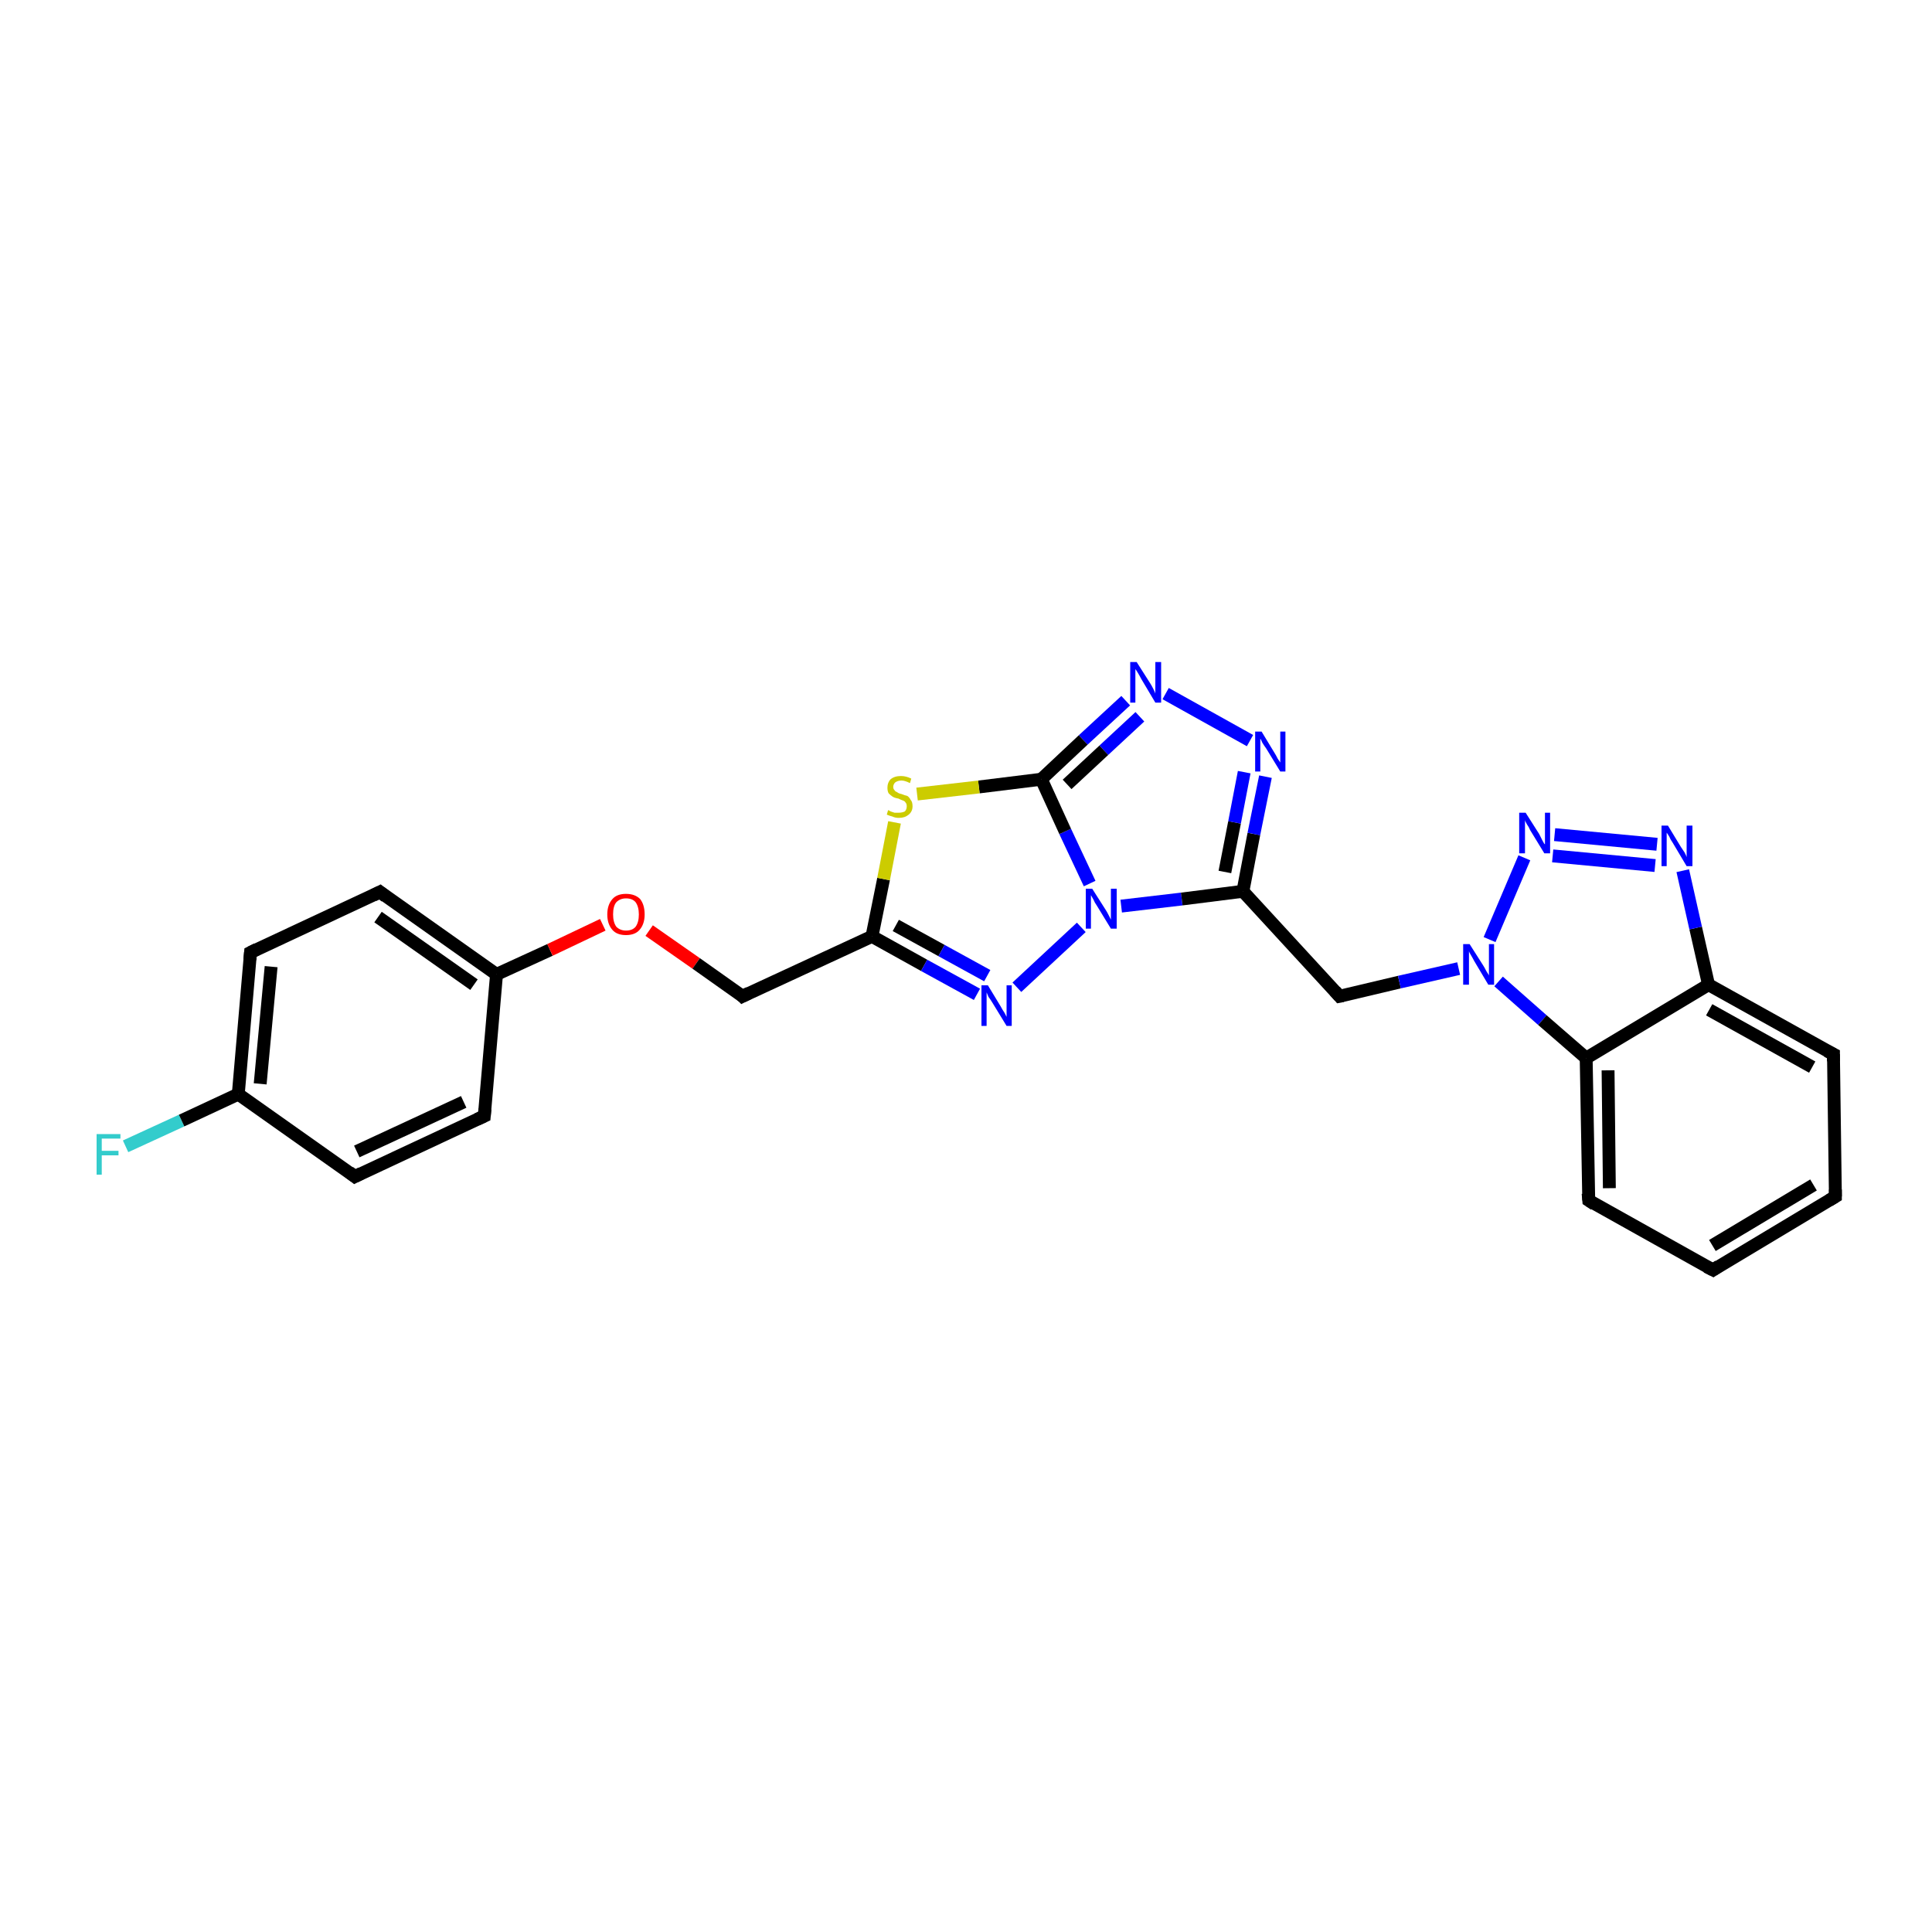 <?xml version='1.0' encoding='iso-8859-1'?>
<svg version='1.1' baseProfile='full'
              xmlns='http://www.w3.org/2000/svg'
                      xmlns:rdkit='http://www.rdkit.org/xml'
                      xmlns:xlink='http://www.w3.org/1999/xlink'
                  xml:space='preserve'
width='300px' height='300px' viewBox='0 0 300 300'>
<!-- END OF HEADER -->
<rect style='opacity:1.0;fill:#FFFFFF;stroke:none' width='300.0' height='300.0' x='0.0' y='0.0'> </rect>
<path class='bond-0 atom-0 atom-1' d='M 19.5,178.0 L 28.2,174.0' style='fill:none;fill-rule:evenodd;stroke:#33CCCC;stroke-width:2.0px;stroke-linecap:butt;stroke-linejoin:miter;stroke-opacity:1' />
<path class='bond-0 atom-0 atom-1' d='M 28.2,174.0 L 37.0,169.9' style='fill:none;fill-rule:evenodd;stroke:#000000;stroke-width:2.0px;stroke-linecap:butt;stroke-linejoin:miter;stroke-opacity:1' />
<path class='bond-1 atom-1 atom-2' d='M 37.0,169.9 L 38.9,147.9' style='fill:none;fill-rule:evenodd;stroke:#000000;stroke-width:2.0px;stroke-linecap:butt;stroke-linejoin:miter;stroke-opacity:1' />
<path class='bond-1 atom-1 atom-2' d='M 40.4,168.3 L 42.1,150.1' style='fill:none;fill-rule:evenodd;stroke:#000000;stroke-width:2.0px;stroke-linecap:butt;stroke-linejoin:miter;stroke-opacity:1' />
<path class='bond-2 atom-1 atom-6' d='M 37.0,169.9 L 55.1,182.7' style='fill:none;fill-rule:evenodd;stroke:#000000;stroke-width:2.0px;stroke-linecap:butt;stroke-linejoin:miter;stroke-opacity:1' />
<path class='bond-3 atom-2 atom-3' d='M 38.9,147.9 L 59.0,138.5' style='fill:none;fill-rule:evenodd;stroke:#000000;stroke-width:2.0px;stroke-linecap:butt;stroke-linejoin:miter;stroke-opacity:1' />
<path class='bond-4 atom-3 atom-4' d='M 59.0,138.5 L 77.1,151.3' style='fill:none;fill-rule:evenodd;stroke:#000000;stroke-width:2.0px;stroke-linecap:butt;stroke-linejoin:miter;stroke-opacity:1' />
<path class='bond-4 atom-3 atom-4' d='M 58.7,142.4 L 73.6,152.9' style='fill:none;fill-rule:evenodd;stroke:#000000;stroke-width:2.0px;stroke-linecap:butt;stroke-linejoin:miter;stroke-opacity:1' />
<path class='bond-5 atom-4 atom-5' d='M 77.1,151.3 L 75.2,173.3' style='fill:none;fill-rule:evenodd;stroke:#000000;stroke-width:2.0px;stroke-linecap:butt;stroke-linejoin:miter;stroke-opacity:1' />
<path class='bond-6 atom-4 atom-7' d='M 77.1,151.3 L 85.4,147.5' style='fill:none;fill-rule:evenodd;stroke:#000000;stroke-width:2.0px;stroke-linecap:butt;stroke-linejoin:miter;stroke-opacity:1' />
<path class='bond-6 atom-4 atom-7' d='M 85.4,147.5 L 93.6,143.6' style='fill:none;fill-rule:evenodd;stroke:#FF0000;stroke-width:2.0px;stroke-linecap:butt;stroke-linejoin:miter;stroke-opacity:1' />
<path class='bond-7 atom-5 atom-6' d='M 75.2,173.3 L 55.1,182.7' style='fill:none;fill-rule:evenodd;stroke:#000000;stroke-width:2.0px;stroke-linecap:butt;stroke-linejoin:miter;stroke-opacity:1' />
<path class='bond-7 atom-5 atom-6' d='M 72.0,171.1 L 55.4,178.8' style='fill:none;fill-rule:evenodd;stroke:#000000;stroke-width:2.0px;stroke-linecap:butt;stroke-linejoin:miter;stroke-opacity:1' />
<path class='bond-8 atom-7 atom-8' d='M 100.8,144.5 L 108.1,149.6' style='fill:none;fill-rule:evenodd;stroke:#FF0000;stroke-width:2.0px;stroke-linecap:butt;stroke-linejoin:miter;stroke-opacity:1' />
<path class='bond-8 atom-7 atom-8' d='M 108.1,149.6 L 115.3,154.7' style='fill:none;fill-rule:evenodd;stroke:#000000;stroke-width:2.0px;stroke-linecap:butt;stroke-linejoin:miter;stroke-opacity:1' />
<path class='bond-9 atom-8 atom-9' d='M 115.3,154.7 L 135.4,145.4' style='fill:none;fill-rule:evenodd;stroke:#000000;stroke-width:2.0px;stroke-linecap:butt;stroke-linejoin:miter;stroke-opacity:1' />
<path class='bond-10 atom-9 atom-10' d='M 135.4,145.4 L 143.5,149.9' style='fill:none;fill-rule:evenodd;stroke:#000000;stroke-width:2.0px;stroke-linecap:butt;stroke-linejoin:miter;stroke-opacity:1' />
<path class='bond-10 atom-9 atom-10' d='M 143.5,149.9 L 151.7,154.4' style='fill:none;fill-rule:evenodd;stroke:#0000FF;stroke-width:2.0px;stroke-linecap:butt;stroke-linejoin:miter;stroke-opacity:1' />
<path class='bond-10 atom-9 atom-10' d='M 139.1,143.7 L 146.2,147.6' style='fill:none;fill-rule:evenodd;stroke:#000000;stroke-width:2.0px;stroke-linecap:butt;stroke-linejoin:miter;stroke-opacity:1' />
<path class='bond-10 atom-9 atom-10' d='M 146.2,147.6 L 153.3,151.5' style='fill:none;fill-rule:evenodd;stroke:#0000FF;stroke-width:2.0px;stroke-linecap:butt;stroke-linejoin:miter;stroke-opacity:1' />
<path class='bond-11 atom-9 atom-16' d='M 135.4,145.4 L 137.2,136.5' style='fill:none;fill-rule:evenodd;stroke:#000000;stroke-width:2.0px;stroke-linecap:butt;stroke-linejoin:miter;stroke-opacity:1' />
<path class='bond-11 atom-9 atom-16' d='M 137.2,136.5 L 138.9,127.7' style='fill:none;fill-rule:evenodd;stroke:#CCCC00;stroke-width:2.0px;stroke-linecap:butt;stroke-linejoin:miter;stroke-opacity:1' />
<path class='bond-12 atom-10 atom-11' d='M 157.9,153.3 L 167.9,144.0' style='fill:none;fill-rule:evenodd;stroke:#0000FF;stroke-width:2.0px;stroke-linecap:butt;stroke-linejoin:miter;stroke-opacity:1' />
<path class='bond-13 atom-11 atom-12' d='M 174.1,140.7 L 183.5,139.6' style='fill:none;fill-rule:evenodd;stroke:#0000FF;stroke-width:2.0px;stroke-linecap:butt;stroke-linejoin:miter;stroke-opacity:1' />
<path class='bond-13 atom-11 atom-12' d='M 183.5,139.6 L 193.0,138.4' style='fill:none;fill-rule:evenodd;stroke:#000000;stroke-width:2.0px;stroke-linecap:butt;stroke-linejoin:miter;stroke-opacity:1' />
<path class='bond-14 atom-11 atom-15' d='M 169.2,137.2 L 165.4,129.1' style='fill:none;fill-rule:evenodd;stroke:#0000FF;stroke-width:2.0px;stroke-linecap:butt;stroke-linejoin:miter;stroke-opacity:1' />
<path class='bond-14 atom-11 atom-15' d='M 165.4,129.1 L 161.7,121.0' style='fill:none;fill-rule:evenodd;stroke:#000000;stroke-width:2.0px;stroke-linecap:butt;stroke-linejoin:miter;stroke-opacity:1' />
<path class='bond-15 atom-12 atom-13' d='M 193.0,138.4 L 194.7,129.5' style='fill:none;fill-rule:evenodd;stroke:#000000;stroke-width:2.0px;stroke-linecap:butt;stroke-linejoin:miter;stroke-opacity:1' />
<path class='bond-15 atom-12 atom-13' d='M 194.7,129.5 L 196.5,120.6' style='fill:none;fill-rule:evenodd;stroke:#0000FF;stroke-width:2.0px;stroke-linecap:butt;stroke-linejoin:miter;stroke-opacity:1' />
<path class='bond-15 atom-12 atom-13' d='M 190.2,135.4 L 191.7,127.7' style='fill:none;fill-rule:evenodd;stroke:#000000;stroke-width:2.0px;stroke-linecap:butt;stroke-linejoin:miter;stroke-opacity:1' />
<path class='bond-15 atom-12 atom-13' d='M 191.7,127.7 L 193.2,119.9' style='fill:none;fill-rule:evenodd;stroke:#0000FF;stroke-width:2.0px;stroke-linecap:butt;stroke-linejoin:miter;stroke-opacity:1' />
<path class='bond-16 atom-12 atom-17' d='M 193.0,138.4 L 208.0,154.7' style='fill:none;fill-rule:evenodd;stroke:#000000;stroke-width:2.0px;stroke-linecap:butt;stroke-linejoin:miter;stroke-opacity:1' />
<path class='bond-17 atom-13 atom-14' d='M 194.1,115.0 L 181.0,107.7' style='fill:none;fill-rule:evenodd;stroke:#0000FF;stroke-width:2.0px;stroke-linecap:butt;stroke-linejoin:miter;stroke-opacity:1' />
<path class='bond-18 atom-14 atom-15' d='M 174.8,108.8 L 168.2,114.9' style='fill:none;fill-rule:evenodd;stroke:#0000FF;stroke-width:2.0px;stroke-linecap:butt;stroke-linejoin:miter;stroke-opacity:1' />
<path class='bond-18 atom-14 atom-15' d='M 168.2,114.9 L 161.7,121.0' style='fill:none;fill-rule:evenodd;stroke:#000000;stroke-width:2.0px;stroke-linecap:butt;stroke-linejoin:miter;stroke-opacity:1' />
<path class='bond-18 atom-14 atom-15' d='M 177.0,111.3 L 171.4,116.5' style='fill:none;fill-rule:evenodd;stroke:#0000FF;stroke-width:2.0px;stroke-linecap:butt;stroke-linejoin:miter;stroke-opacity:1' />
<path class='bond-18 atom-14 atom-15' d='M 171.4,116.5 L 165.7,121.8' style='fill:none;fill-rule:evenodd;stroke:#000000;stroke-width:2.0px;stroke-linecap:butt;stroke-linejoin:miter;stroke-opacity:1' />
<path class='bond-19 atom-15 atom-16' d='M 161.7,121.0 L 152.0,122.2' style='fill:none;fill-rule:evenodd;stroke:#000000;stroke-width:2.0px;stroke-linecap:butt;stroke-linejoin:miter;stroke-opacity:1' />
<path class='bond-19 atom-15 atom-16' d='M 152.0,122.2 L 142.4,123.3' style='fill:none;fill-rule:evenodd;stroke:#CCCC00;stroke-width:2.0px;stroke-linecap:butt;stroke-linejoin:miter;stroke-opacity:1' />
<path class='bond-20 atom-17 atom-18' d='M 208.0,154.7 L 217.3,152.5' style='fill:none;fill-rule:evenodd;stroke:#000000;stroke-width:2.0px;stroke-linecap:butt;stroke-linejoin:miter;stroke-opacity:1' />
<path class='bond-20 atom-17 atom-18' d='M 217.3,152.5 L 226.5,150.4' style='fill:none;fill-rule:evenodd;stroke:#0000FF;stroke-width:2.0px;stroke-linecap:butt;stroke-linejoin:miter;stroke-opacity:1' />
<path class='bond-21 atom-18 atom-19' d='M 232.7,152.4 L 239.5,158.4' style='fill:none;fill-rule:evenodd;stroke:#0000FF;stroke-width:2.0px;stroke-linecap:butt;stroke-linejoin:miter;stroke-opacity:1' />
<path class='bond-21 atom-18 atom-19' d='M 239.5,158.4 L 246.3,164.3' style='fill:none;fill-rule:evenodd;stroke:#000000;stroke-width:2.0px;stroke-linecap:butt;stroke-linejoin:miter;stroke-opacity:1' />
<path class='bond-22 atom-18 atom-26' d='M 231.3,145.9 L 236.7,133.2' style='fill:none;fill-rule:evenodd;stroke:#0000FF;stroke-width:2.0px;stroke-linecap:butt;stroke-linejoin:miter;stroke-opacity:1' />
<path class='bond-23 atom-19 atom-20' d='M 246.3,164.3 L 246.7,186.4' style='fill:none;fill-rule:evenodd;stroke:#000000;stroke-width:2.0px;stroke-linecap:butt;stroke-linejoin:miter;stroke-opacity:1' />
<path class='bond-23 atom-19 atom-20' d='M 249.7,166.2 L 249.9,184.5' style='fill:none;fill-rule:evenodd;stroke:#000000;stroke-width:2.0px;stroke-linecap:butt;stroke-linejoin:miter;stroke-opacity:1' />
<path class='bond-24 atom-19 atom-24' d='M 246.3,164.3 L 265.3,152.9' style='fill:none;fill-rule:evenodd;stroke:#000000;stroke-width:2.0px;stroke-linecap:butt;stroke-linejoin:miter;stroke-opacity:1' />
<path class='bond-25 atom-20 atom-21' d='M 246.7,186.4 L 266.0,197.2' style='fill:none;fill-rule:evenodd;stroke:#000000;stroke-width:2.0px;stroke-linecap:butt;stroke-linejoin:miter;stroke-opacity:1' />
<path class='bond-26 atom-21 atom-22' d='M 266.0,197.2 L 285.0,185.8' style='fill:none;fill-rule:evenodd;stroke:#000000;stroke-width:2.0px;stroke-linecap:butt;stroke-linejoin:miter;stroke-opacity:1' />
<path class='bond-26 atom-21 atom-22' d='M 265.9,193.4 L 281.6,184.0' style='fill:none;fill-rule:evenodd;stroke:#000000;stroke-width:2.0px;stroke-linecap:butt;stroke-linejoin:miter;stroke-opacity:1' />
<path class='bond-27 atom-22 atom-23' d='M 285.0,185.8 L 284.7,163.7' style='fill:none;fill-rule:evenodd;stroke:#000000;stroke-width:2.0px;stroke-linecap:butt;stroke-linejoin:miter;stroke-opacity:1' />
<path class='bond-28 atom-23 atom-24' d='M 284.7,163.7 L 265.3,152.9' style='fill:none;fill-rule:evenodd;stroke:#000000;stroke-width:2.0px;stroke-linecap:butt;stroke-linejoin:miter;stroke-opacity:1' />
<path class='bond-28 atom-23 atom-24' d='M 281.4,165.7 L 265.4,156.8' style='fill:none;fill-rule:evenodd;stroke:#000000;stroke-width:2.0px;stroke-linecap:butt;stroke-linejoin:miter;stroke-opacity:1' />
<path class='bond-29 atom-24 atom-25' d='M 265.3,152.9 L 263.3,144.1' style='fill:none;fill-rule:evenodd;stroke:#000000;stroke-width:2.0px;stroke-linecap:butt;stroke-linejoin:miter;stroke-opacity:1' />
<path class='bond-29 atom-24 atom-25' d='M 263.3,144.1 L 261.3,135.2' style='fill:none;fill-rule:evenodd;stroke:#0000FF;stroke-width:2.0px;stroke-linecap:butt;stroke-linejoin:miter;stroke-opacity:1' />
<path class='bond-30 atom-25 atom-26' d='M 257.3,131.1 L 241.4,129.6' style='fill:none;fill-rule:evenodd;stroke:#0000FF;stroke-width:2.0px;stroke-linecap:butt;stroke-linejoin:miter;stroke-opacity:1' />
<path class='bond-30 atom-25 atom-26' d='M 257.0,134.4 L 241.1,132.9' style='fill:none;fill-rule:evenodd;stroke:#0000FF;stroke-width:2.0px;stroke-linecap:butt;stroke-linejoin:miter;stroke-opacity:1' />
<path d='M 38.8,149.0 L 38.9,147.9 L 39.9,147.4' style='fill:none;stroke:#000000;stroke-width:2.0px;stroke-linecap:butt;stroke-linejoin:miter;stroke-opacity:1;' />
<path d='M 58.0,139.0 L 59.0,138.5 L 59.9,139.2' style='fill:none;stroke:#000000;stroke-width:2.0px;stroke-linecap:butt;stroke-linejoin:miter;stroke-opacity:1;' />
<path d='M 75.3,172.2 L 75.2,173.3 L 74.1,173.8' style='fill:none;stroke:#000000;stroke-width:2.0px;stroke-linecap:butt;stroke-linejoin:miter;stroke-opacity:1;' />
<path d='M 54.2,182.0 L 55.1,182.7 L 56.1,182.2' style='fill:none;stroke:#000000;stroke-width:2.0px;stroke-linecap:butt;stroke-linejoin:miter;stroke-opacity:1;' />
<path d='M 115.0,154.4 L 115.3,154.7 L 116.3,154.2' style='fill:none;stroke:#000000;stroke-width:2.0px;stroke-linecap:butt;stroke-linejoin:miter;stroke-opacity:1;' />
<path d='M 207.3,153.9 L 208.0,154.7 L 208.5,154.6' style='fill:none;stroke:#000000;stroke-width:2.0px;stroke-linecap:butt;stroke-linejoin:miter;stroke-opacity:1;' />
<path d='M 246.6,185.3 L 246.7,186.4 L 247.6,187.0' style='fill:none;stroke:#000000;stroke-width:2.0px;stroke-linecap:butt;stroke-linejoin:miter;stroke-opacity:1;' />
<path d='M 265.0,196.7 L 266.0,197.2 L 266.9,196.6' style='fill:none;stroke:#000000;stroke-width:2.0px;stroke-linecap:butt;stroke-linejoin:miter;stroke-opacity:1;' />
<path d='M 284.0,186.4 L 285.0,185.8 L 285.0,184.7' style='fill:none;stroke:#000000;stroke-width:2.0px;stroke-linecap:butt;stroke-linejoin:miter;stroke-opacity:1;' />
<path d='M 284.7,164.8 L 284.7,163.7 L 283.7,163.2' style='fill:none;stroke:#000000;stroke-width:2.0px;stroke-linecap:butt;stroke-linejoin:miter;stroke-opacity:1;' />
<path class='atom-0' d='M 15.0 176.1
L 18.7 176.1
L 18.7 176.8
L 15.8 176.8
L 15.8 178.7
L 18.4 178.7
L 18.4 179.4
L 15.8 179.4
L 15.8 182.4
L 15.0 182.4
L 15.0 176.1
' fill='#33CCCC'/>
<path class='atom-7' d='M 94.3 142.0
Q 94.3 140.5, 95.1 139.6
Q 95.8 138.8, 97.2 138.8
Q 98.6 138.8, 99.4 139.6
Q 100.1 140.5, 100.1 142.0
Q 100.1 143.5, 99.3 144.4
Q 98.6 145.2, 97.2 145.2
Q 95.8 145.2, 95.1 144.4
Q 94.3 143.5, 94.3 142.0
M 97.2 144.5
Q 98.2 144.5, 98.7 143.9
Q 99.2 143.2, 99.2 142.0
Q 99.2 140.8, 98.7 140.1
Q 98.2 139.5, 97.2 139.5
Q 96.3 139.5, 95.7 140.1
Q 95.2 140.7, 95.2 142.0
Q 95.2 143.2, 95.7 143.9
Q 96.3 144.5, 97.2 144.5
' fill='#FF0000'/>
<path class='atom-10' d='M 153.4 153.0
L 155.4 156.3
Q 155.6 156.7, 156.0 157.3
Q 156.3 157.9, 156.3 157.9
L 156.3 153.0
L 157.1 153.0
L 157.1 159.3
L 156.3 159.3
L 154.1 155.7
Q 153.8 155.2, 153.5 154.8
Q 153.3 154.3, 153.2 154.1
L 153.2 159.3
L 152.4 159.3
L 152.4 153.0
L 153.4 153.0
' fill='#0000FF'/>
<path class='atom-11' d='M 169.6 138.0
L 171.7 141.3
Q 171.9 141.6, 172.2 142.2
Q 172.5 142.8, 172.5 142.8
L 172.5 138.0
L 173.4 138.0
L 173.4 144.2
L 172.5 144.2
L 170.3 140.6
Q 170.0 140.2, 169.8 139.7
Q 169.5 139.2, 169.4 139.0
L 169.4 144.2
L 168.6 144.2
L 168.6 138.0
L 169.6 138.0
' fill='#0000FF'/>
<path class='atom-13' d='M 195.9 113.6
L 197.9 116.9
Q 198.1 117.2, 198.4 117.8
Q 198.8 118.4, 198.8 118.4
L 198.8 113.6
L 199.6 113.6
L 199.6 119.8
L 198.8 119.8
L 196.6 116.2
Q 196.3 115.8, 196.0 115.3
Q 195.8 114.8, 195.7 114.7
L 195.7 119.8
L 194.9 119.8
L 194.9 113.6
L 195.9 113.6
' fill='#0000FF'/>
<path class='atom-14' d='M 176.5 102.8
L 178.6 106.1
Q 178.8 106.4, 179.1 107.0
Q 179.4 107.6, 179.4 107.7
L 179.4 102.8
L 180.3 102.8
L 180.3 109.1
L 179.4 109.1
L 177.2 105.4
Q 177.0 105.0, 176.7 104.5
Q 176.4 104.0, 176.3 103.9
L 176.3 109.1
L 175.5 109.1
L 175.5 102.8
L 176.5 102.8
' fill='#0000FF'/>
<path class='atom-16' d='M 137.9 125.8
Q 138.0 125.8, 138.3 126.0
Q 138.6 126.1, 138.9 126.2
Q 139.2 126.2, 139.5 126.2
Q 140.1 126.2, 140.5 126.0
Q 140.8 125.7, 140.8 125.2
Q 140.8 124.8, 140.6 124.6
Q 140.5 124.4, 140.2 124.3
Q 139.9 124.2, 139.5 124.0
Q 138.9 123.9, 138.6 123.7
Q 138.3 123.5, 138.0 123.2
Q 137.8 122.9, 137.8 122.3
Q 137.8 121.5, 138.3 121.0
Q 138.9 120.5, 139.9 120.5
Q 140.7 120.5, 141.5 120.9
L 141.3 121.6
Q 140.5 121.2, 140.0 121.2
Q 139.4 121.2, 139.0 121.5
Q 138.7 121.8, 138.7 122.2
Q 138.7 122.5, 138.9 122.7
Q 139.0 122.9, 139.3 123.0
Q 139.5 123.2, 140.0 123.3
Q 140.5 123.5, 140.9 123.6
Q 141.2 123.8, 141.4 124.2
Q 141.7 124.5, 141.7 125.2
Q 141.7 126.0, 141.1 126.5
Q 140.5 127.0, 139.6 127.0
Q 139.0 127.0, 138.6 126.8
Q 138.2 126.7, 137.7 126.5
L 137.9 125.8
' fill='#CCCC00'/>
<path class='atom-18' d='M 228.2 146.6
L 230.3 149.9
Q 230.5 150.2, 230.8 150.8
Q 231.2 151.4, 231.2 151.5
L 231.2 146.6
L 232.0 146.6
L 232.0 152.9
L 231.1 152.9
L 228.9 149.2
Q 228.7 148.8, 228.4 148.3
Q 228.1 147.8, 228.1 147.7
L 228.1 152.9
L 227.2 152.9
L 227.2 146.6
L 228.2 146.6
' fill='#0000FF'/>
<path class='atom-25' d='M 259.0 128.2
L 261.0 131.5
Q 261.2 131.8, 261.6 132.4
Q 261.9 133.0, 261.9 133.1
L 261.9 128.2
L 262.8 128.2
L 262.8 134.5
L 261.9 134.5
L 259.7 130.8
Q 259.4 130.4, 259.2 129.9
Q 258.9 129.4, 258.8 129.3
L 258.8 134.5
L 258.0 134.5
L 258.0 128.2
L 259.0 128.2
' fill='#0000FF'/>
<path class='atom-26' d='M 236.9 126.2
L 239.0 129.5
Q 239.2 129.9, 239.5 130.5
Q 239.8 131.1, 239.9 131.1
L 239.9 126.2
L 240.7 126.2
L 240.7 132.5
L 239.8 132.5
L 237.6 128.9
Q 237.4 128.4, 237.1 128.0
Q 236.8 127.5, 236.8 127.3
L 236.8 132.5
L 235.9 132.5
L 235.9 126.2
L 236.9 126.2
' fill='#0000FF'/>
</svg>
